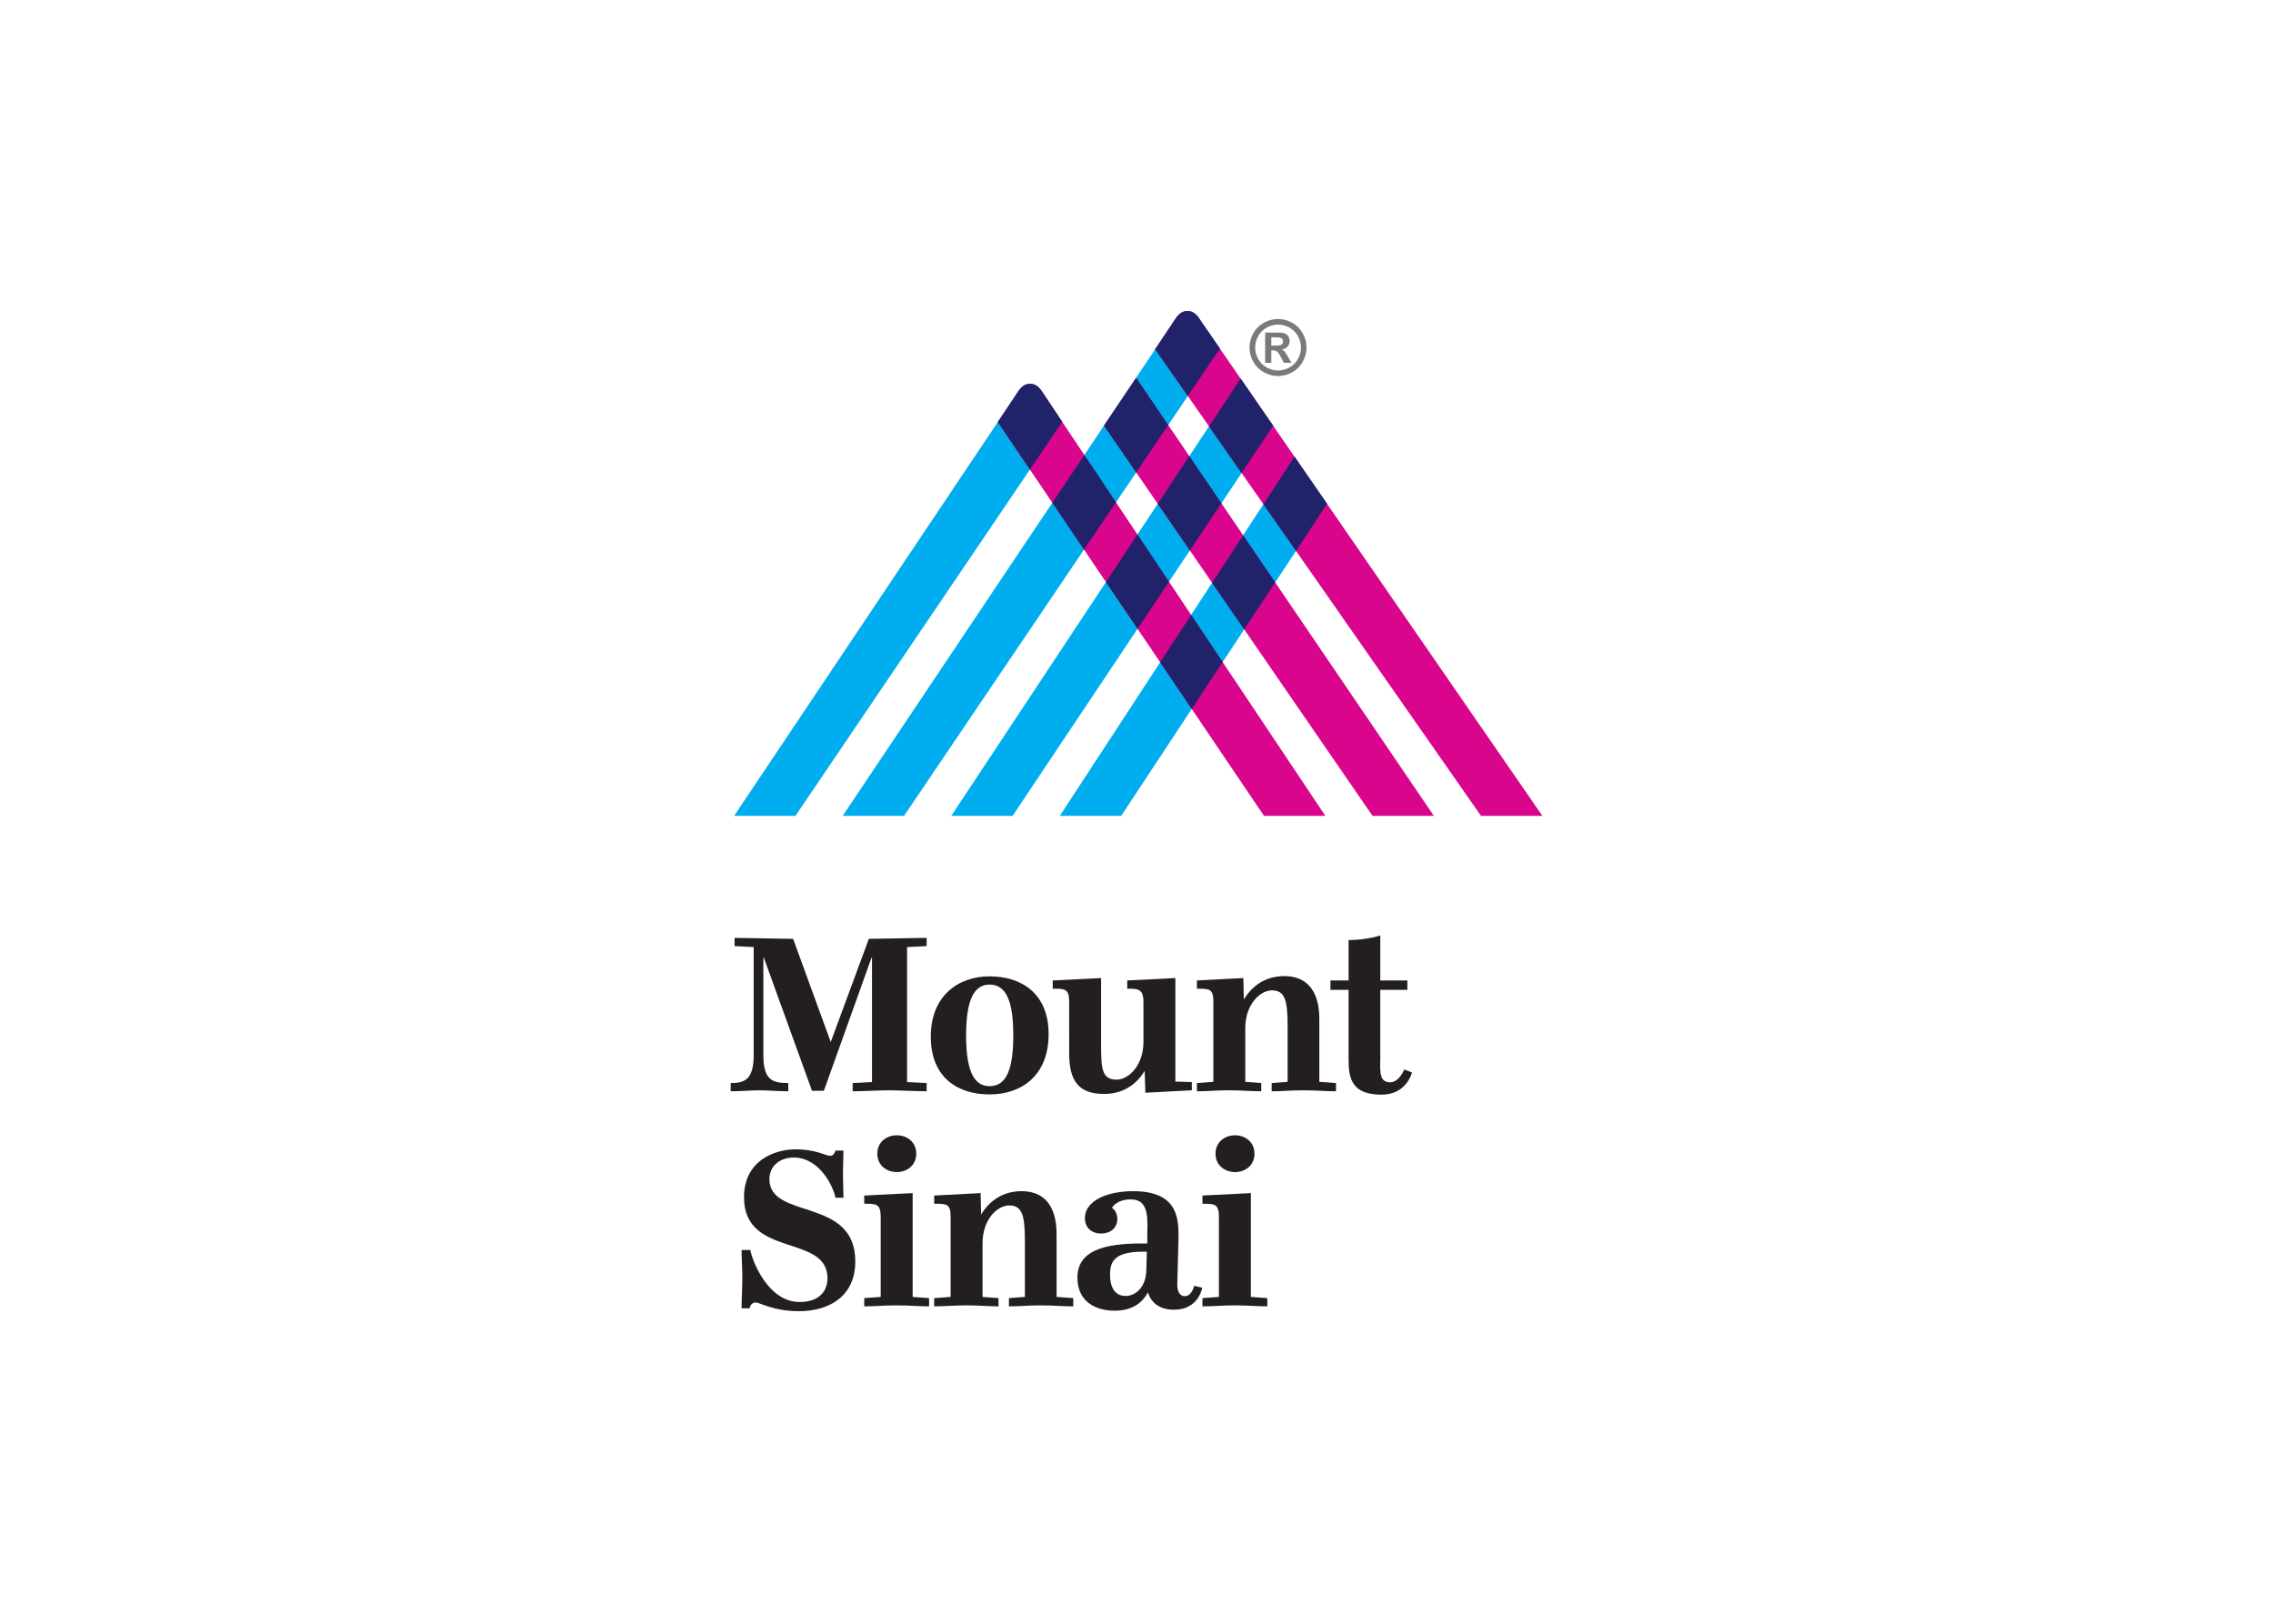 <svg clip-rule="evenodd" fill-rule="evenodd" stroke-linejoin="round" stroke-miterlimit="2" viewBox="0 0 560 400" xmlns="http://www.w3.org/2000/svg"><g fill-rule="nonzero" transform="matrix(2.982 0 0 2.982 388.891 -1471.76)"><path d="m-46.752 560.948h-5.07l23.91-36.129 2.689 3.897z" fill="#00adef"/><path d="m-37.781 560.948h-5.07l19.39-29.679 2.691 3.898z" fill="#00adef"/><path d="m-31.169 520.103c-.174-.251-.472-.861-1.134-.861-.679 0-.96.626-1.136.861h.002l-27.356 40.845h5.07l26.1-38.607z" fill="#00adef"/><path d="m-44.17 526.115h.001c-.174-.25-.473-.86-1.136-.86-.678 0-.96.626-1.133.86h.001l-23.326 34.834h5.069l22.041-32.551z" fill="#00adef"/><path d="m-44.176 526.117h.001c-.174-.249-.473-.86-1.134-.86-.679 0-.96.627-1.135.86l-1.532 2.296 21.995 32.535h5.069z" fill="#d9058d"/><path d="m-31.174 520.104h.001c-.175-.25-.473-.861-1.135-.861-.678 0-.961.627-1.134.861l-1.532 2.295 26.922 38.549h5.071z" fill="#d9058d"/><path d="m-25.226 528.722-2.691-3.898-2.609 3.944 2.693 3.856z" fill="#21236a"/><path d="m-20.774 535.172-2.691-3.898-2.567 3.93 2.692 3.854z" fill="#21236a"/><path d="m-17.016 560.948h5.07l-24.598-36.181-2.658 3.945z" fill="#d9058d"/><path d="m-31.174 520.104h.001c-.175-.25-.473-.861-1.135-.861-.085 0-.164.008-.236.026-.508.126-.742.628-.894.834h.001l-1.385 2.068-.152.228 2.7 3.864 2.648-3.916z" fill="#21236a"/><path d="m-36.544 524.767-2.658 3.945 2.66 3.864 2.646-3.913z" fill="#21236a"/><path d="m-32.106 539.022 2.602-3.898-2.649-3.898-2.607 3.94z" fill="#21236a"/><path d="m-27.618 545.544 2.562-3.881-2.65-3.896-2.564 3.924z" fill="#21236a"/><path d="m-44.174 526.117c-.175-.249-.474-.86-1.135-.86-.084 0-.163.008-.236.026-.508.126-.741.627-.893.832h.001l-1.539 2.298 2.655 3.925 2.668-3.941-.02-.03-1.503-2.25z" fill="#21236a"/><path d="m-38.212 535.046-2.613-3.912-2.643 3.947 2.616 3.869z" fill="#21236a"/><path d="m-33.832 541.604-2.607-3.902-2.6 3.931 2.61 3.861z" fill="#21236a"/><path d="m-29.398 548.242-2.605-3.9-2.557 3.915 2.608 3.857z" fill="#21236a"/><g fill="#231f20"><path d="m-70.042 583.019c1.08 0 1.898-.22 1.898-2.299v-8.934l-1.578-.08v-.68l4.837.08 3.097 8.494h.02l3.139-8.494 4.777-.08v.68l-1.618.08v11.153l1.618.08v.68c-.8 0-2.298-.08-3.098-.08-.799 0-2.219.08-3.018.08v-.68l1.599-.08v-10.275h-.04l-3.937 10.995h-.98l-3.978-10.995h-.04v8.056c0 2.079.779 2.299 2.059 2.299v.68c-1 0-1.579-.08-2.379-.08s-1.378.08-2.378.08z"/><path d="m-53.512 579.181c0-3.397 2.298-4.977 4.857-4.977 2.599 0 4.877 1.38 4.877 4.777 0 3.419-2.238 4.978-4.877 4.978-2.599 0-4.857-1.359-4.857-4.778m6.816-.1c0-2.719-.54-4.197-1.959-4.197-1.38 0-1.939 1.478-1.939 4.197 0 2.739.559 4.197 1.939 4.197 1.419 0 1.959-1.458 1.959-4.197"/><path d="m-42.079 576.323c0-1.1-.34-1.1-1.359-1.1v-.679l3.997-.199v5.496c0 1.92.04 2.898 1.279 2.898.98 0 2.219-1.159 2.219-3.117v-3.299c0-1.1-.459-1.1-1.339-1.1v-.679l3.977-.199v8.554l1.36.04v.68l-3.838.2-.06-1.78h-.02c-.639 1.08-1.759 1.88-3.338 1.88-2.098 0-2.878-1.08-2.878-3.358z"/><path d="m-26.209 583.019v.68c-.96 0-1.479-.08-2.639-.08-1.158 0-1.698.08-2.678.08v-.68l1.36-.1v-6.636c0-1.06-.34-1.06-1.36-1.06v-.679l3.838-.2.04 1.739h.02c.679-1.099 1.759-1.899 3.338-1.899 1.678 0 2.878 1.019 2.878 3.539v5.196l1.379.1v.68c-.979 0-1.519-.08-2.679-.08-1.158 0-1.658.08-2.637.08v-.68l1.319-.1v-4.617c0-2.159-.24-2.938-1.299-2.938-.98 0-2.2 1.159-2.2 3.118v4.437z"/><path d="m-16.375 581.04c-.04 1.239 0 1.919.82 1.919.739 0 1.159-1.059 1.159-1.059l.64.239s-.42 1.84-2.519 1.84c-2.459 0-2.719-1.34-2.719-2.899v-5.757h-1.498v-.778h1.498v-3.339c1.5 0 2.619-.38 2.619-.38v3.719h2.239v.778h-2.239z"/><path d="m-68.423 596.808c.16.9 1.458 4.298 4.077 4.298 1.64 0 2.299-.919 2.299-1.959 0-3.697-6.896-1.639-6.896-6.696 0-2.979 2.458-3.957 4.277-3.957 1.66 0 2.519.54 2.839.54.34 0 .44-.44.44-.44h.66c0 .658-.04 1.138-.04 1.778 0 .94.04 1.479.04 2.119h-.66c-.16-.88-1.299-3.319-3.439-3.319-1.199 0-2.019.74-2.019 1.78 0 3.398 7.096 1.439 7.096 6.796 0 2.938-2.218 4.118-4.657 4.118-2.119 0-3.217-.72-3.577-.72-.42 0-.5.48-.5.48h-.66c0-.96.06-1.539.06-2.499 0-.92-.06-1.499-.06-2.319z"/><path d="m-53.652 600.786v.68c-.96 0-1.519-.08-2.679-.08-1.159 0-1.699.08-2.679.08v-.68l1.36-.1v-6.596c0-1.1-.36-1.1-1.36-1.1v-.679l3.999-.2v8.575zm-2.659-13.452c.82 0 1.599.54 1.599 1.519 0 .98-.779 1.52-1.599 1.52-.839 0-1.619-.54-1.619-1.52 0-.979.78-1.519 1.619-1.519"/><path d="m-47.916 600.786v.68c-.96 0-1.479-.08-2.639-.08-1.158 0-1.698.08-2.678.08v-.68l1.36-.1v-6.636c0-1.06-.34-1.06-1.36-1.06v-.679l3.838-.2.04 1.739h.02c.679-1.099 1.759-1.899 3.338-1.899 1.678 0 2.878 1.019 2.878 3.539v5.196l1.379.1v.68c-.979 0-1.519-.08-2.679-.08-1.158 0-1.658.08-2.637.08v-.68l1.319-.1v-4.617c0-2.159-.24-2.938-1.299-2.938-.98 0-2.199 1.159-2.199 3.118v4.437z"/><path d="m-31.086 599.927s-.28 1.82-2.339 1.82c-.978 0-1.798-.4-2.138-1.4h-.04c-.44.84-1.279 1.478-2.739 1.478-1.399 0-3.057-.638-3.057-2.738 0-2.598 3.057-2.838 5.776-2.818v-.98c.06-1.598-.08-2.658-1.379-2.658-1 0-1.44.5-1.54.7 0 0 .44.24.44.92 0 .698-.52 1.198-1.339 1.198-.78 0-1.34-.48-1.34-1.278 0-1.42 1.819-2.219 3.979-2.219 3.497 0 3.797 1.979 3.757 3.857l-.1 3.778c-.02.62.18 1.04.62 1.04.579 0 .779-.86.779-.86zm-4.577-2.979c-2.479-.039-3.039.62-3.039 1.88 0 1.179.46 1.779 1.3 1.779.779 0 1.659-.68 1.699-2.119z"/><path d="m-25.709 600.786v.68c-.96 0-1.519-.08-2.679-.08-1.159 0-1.699.08-2.679.08v-.68l1.36-.1v-6.596c0-1.1-.36-1.1-1.36-1.1v-.679l3.999-.2v8.575zm-2.659-13.452c.82 0 1.599.54 1.599 1.519 0 .98-.779 1.52-1.599 1.52-.839 0-1.619-.54-1.619-1.52 0-.979.78-1.519 1.619-1.519"/></g><path d="m-24.824 519.903c.404 0 .79.101 1.162.302.371.203.663.492.875.868.212.378.317.772.317 1.184 0 .411-.104.802-.312 1.174s-.497.662-.869.869c-.372.208-.764.312-1.173.312-.41 0-.802-.104-1.174-.312-.372-.207-.661-.497-.869-.869s-.312-.763-.312-1.174c0-.412.105-.806.317-1.184.212-.376.504-.665.875-.868.372-.201.759-.302 1.163-.302m.002.461c-.324 0-.633.081-.93.243-.298.161-.532.394-.703.697-.172.304-.257.621-.257.953 0 .331.084.646.25.944.167.3.4.534.7.702.299.168.612.252.94.252.331 0 .644-.084.943-.252s.531-.402.7-.702c.168-.298.252-.613.252-.944 0-.332-.087-.649-.257-.953-.171-.303-.406-.536-.704-.697-.299-.162-.61-.243-.934-.243m-1.066 3.155v-2.5h.508c.474 0 .741.002.798.007.168.015.299.047.392.1.094.053.171.132.234.239.062.108.094.228.094.359 0 .179-.06.334-.177.462s-.283.208-.496.239c.076.026.133.06.175.093.041.034.097.099.169.192.019.027.08.127.184.304l.296.505h-.628l-.209-.406c-.142-.272-.258-.444-.35-.515-.093-.071-.209-.105-.35-.105h-.132v1.026zm.508-1.422h.205c.293 0 .475-.011.545-.034.071-.022.127-.061.168-.118.042-.056.062-.12.062-.192 0-.069-.02-.132-.06-.186s-.096-.093-.171-.117c-.073-.022-.255-.037-.544-.037h-.205z" fill="#7b7979"/></g></svg>